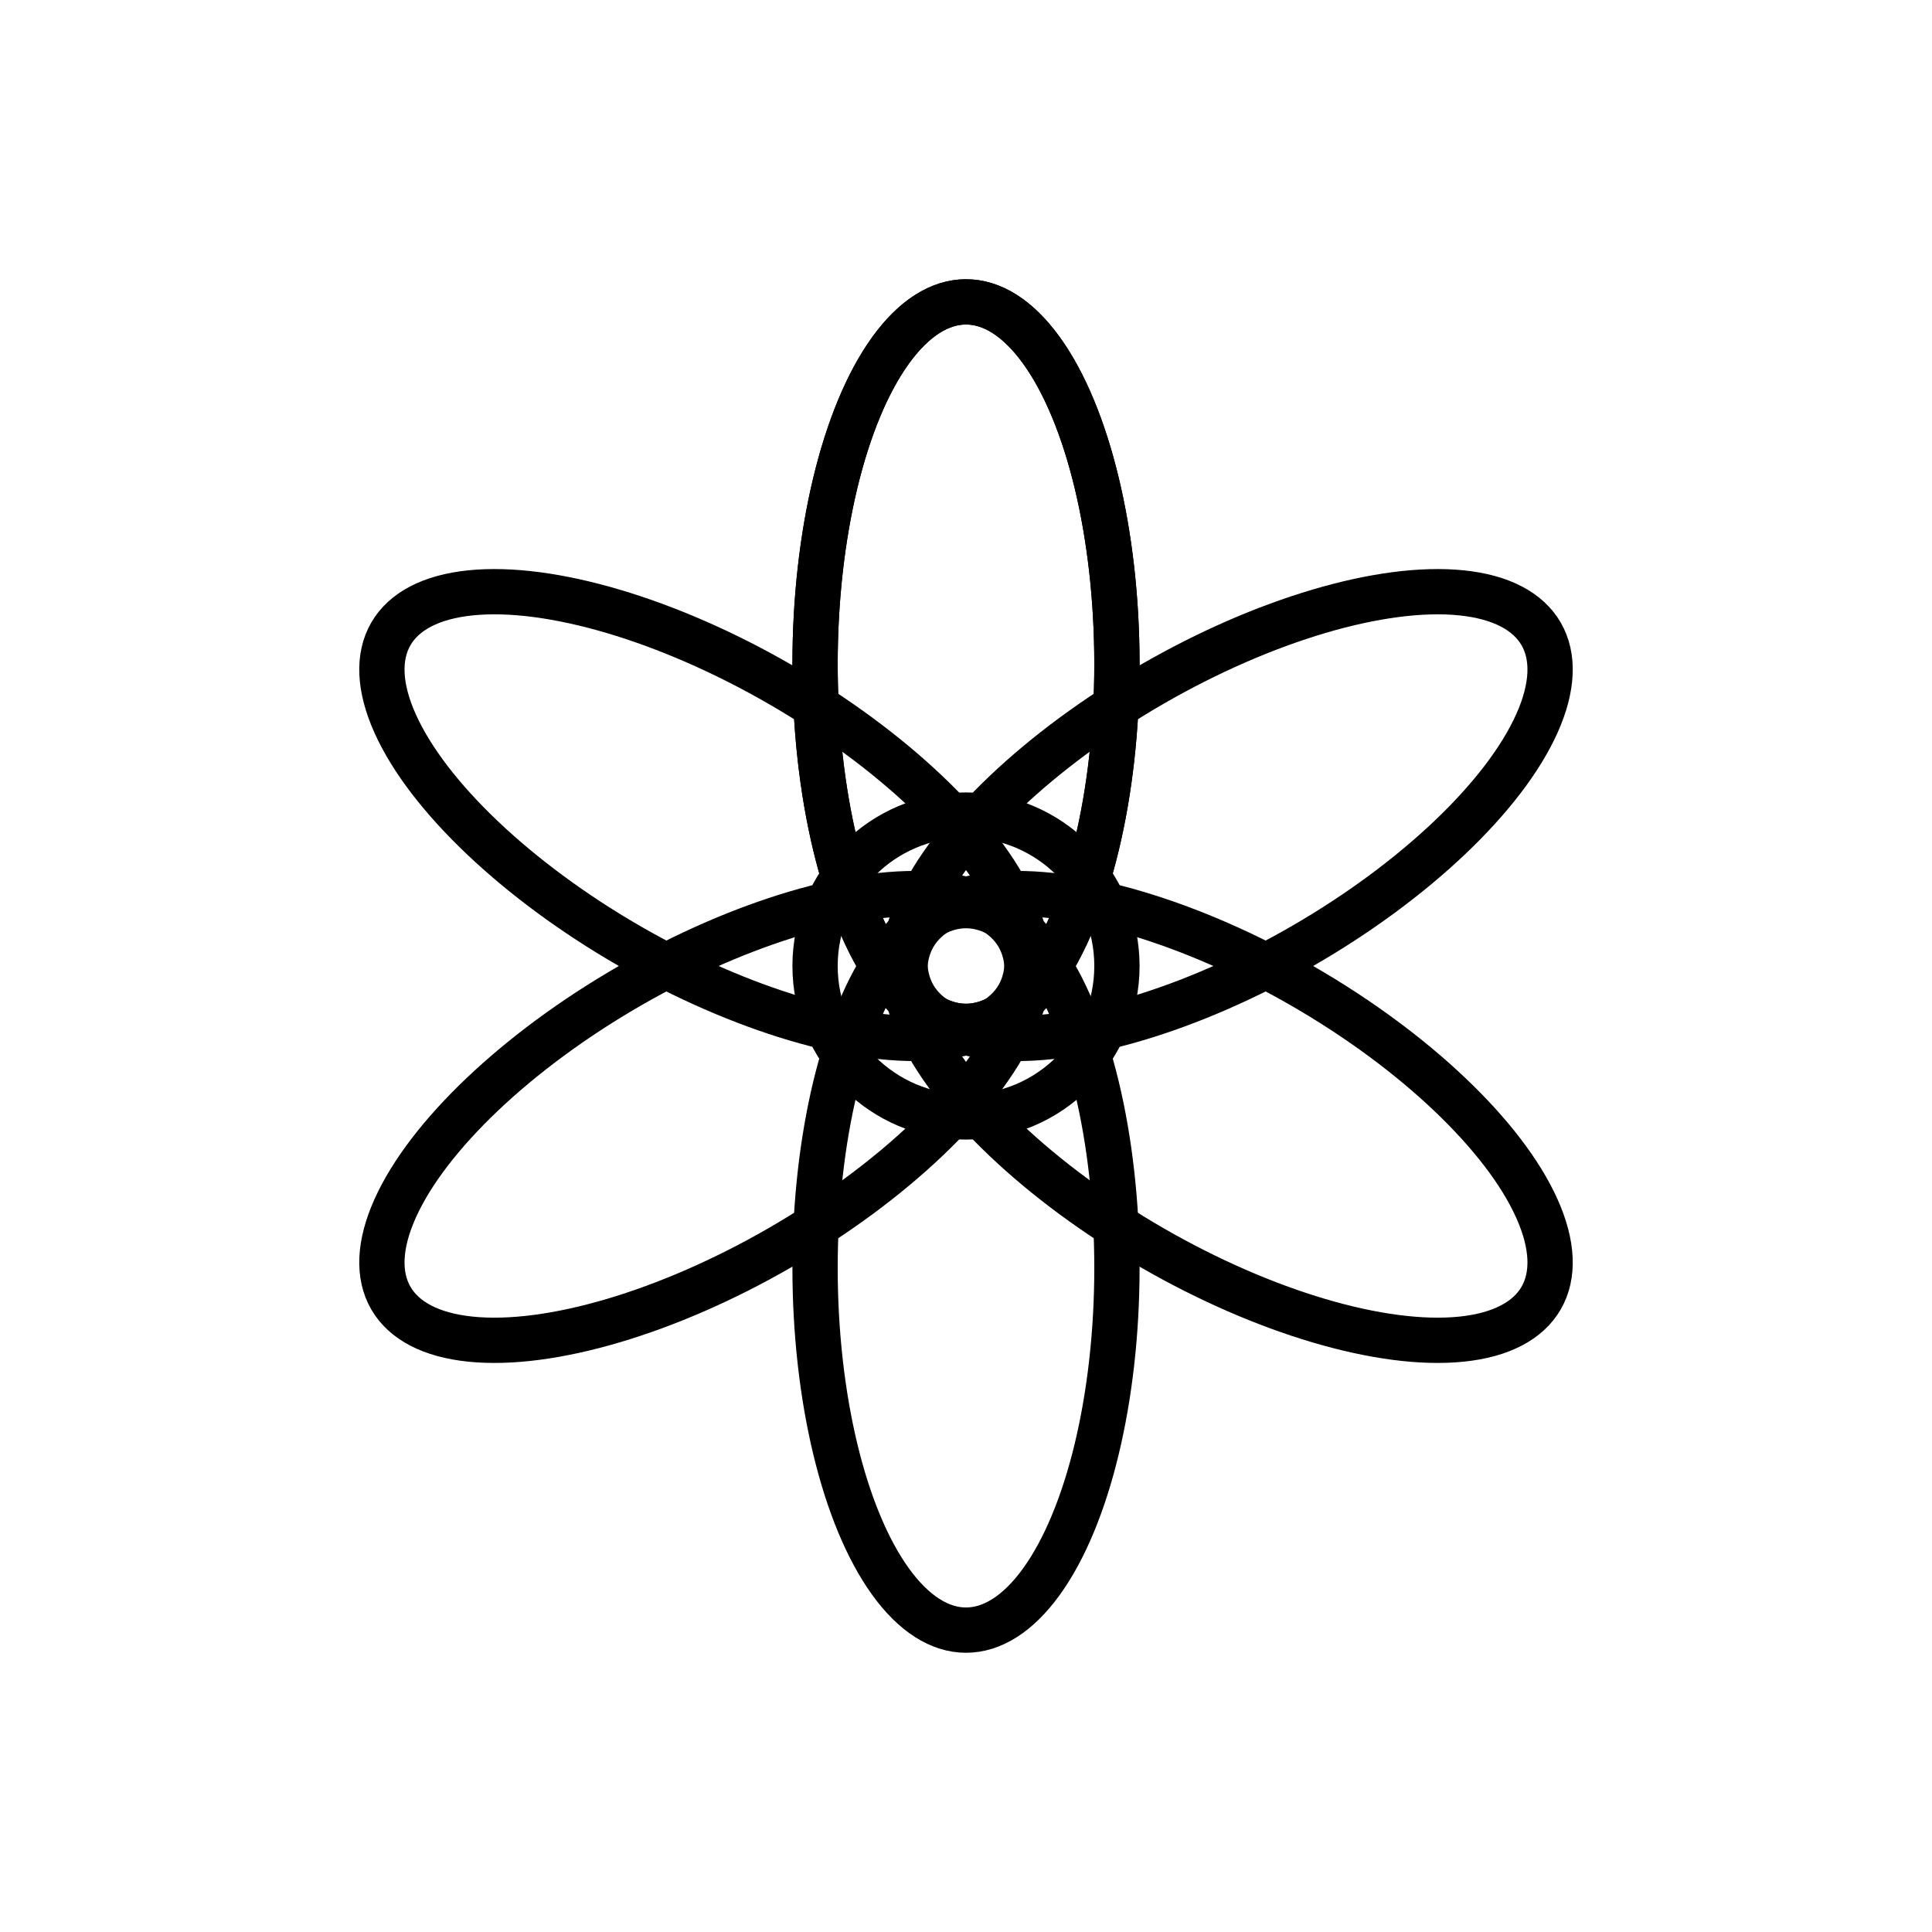 <svg width="128" height="128" viewBox="0 0 128 128" xmlns="http://www.w3.org/2000/svg" stroke="currentColor" stroke-width="3" stroke-linecap="round" stroke-linejoin="round" fill="none"><circle cx="64" cy="64" r="10"/><ellipse id="a" cx="64" cy="44" rx="10" ry="24"/><use href="#a"/><use href="#a" transform="rotate(60 64 64)"/><use href="#a" transform="rotate(120 64 64)"/><use href="#a" transform="rotate(180 64 64)"/><use href="#a" transform="rotate(240 64 64)"/><use href="#a" transform="rotate(300 64 64)"/></svg>
